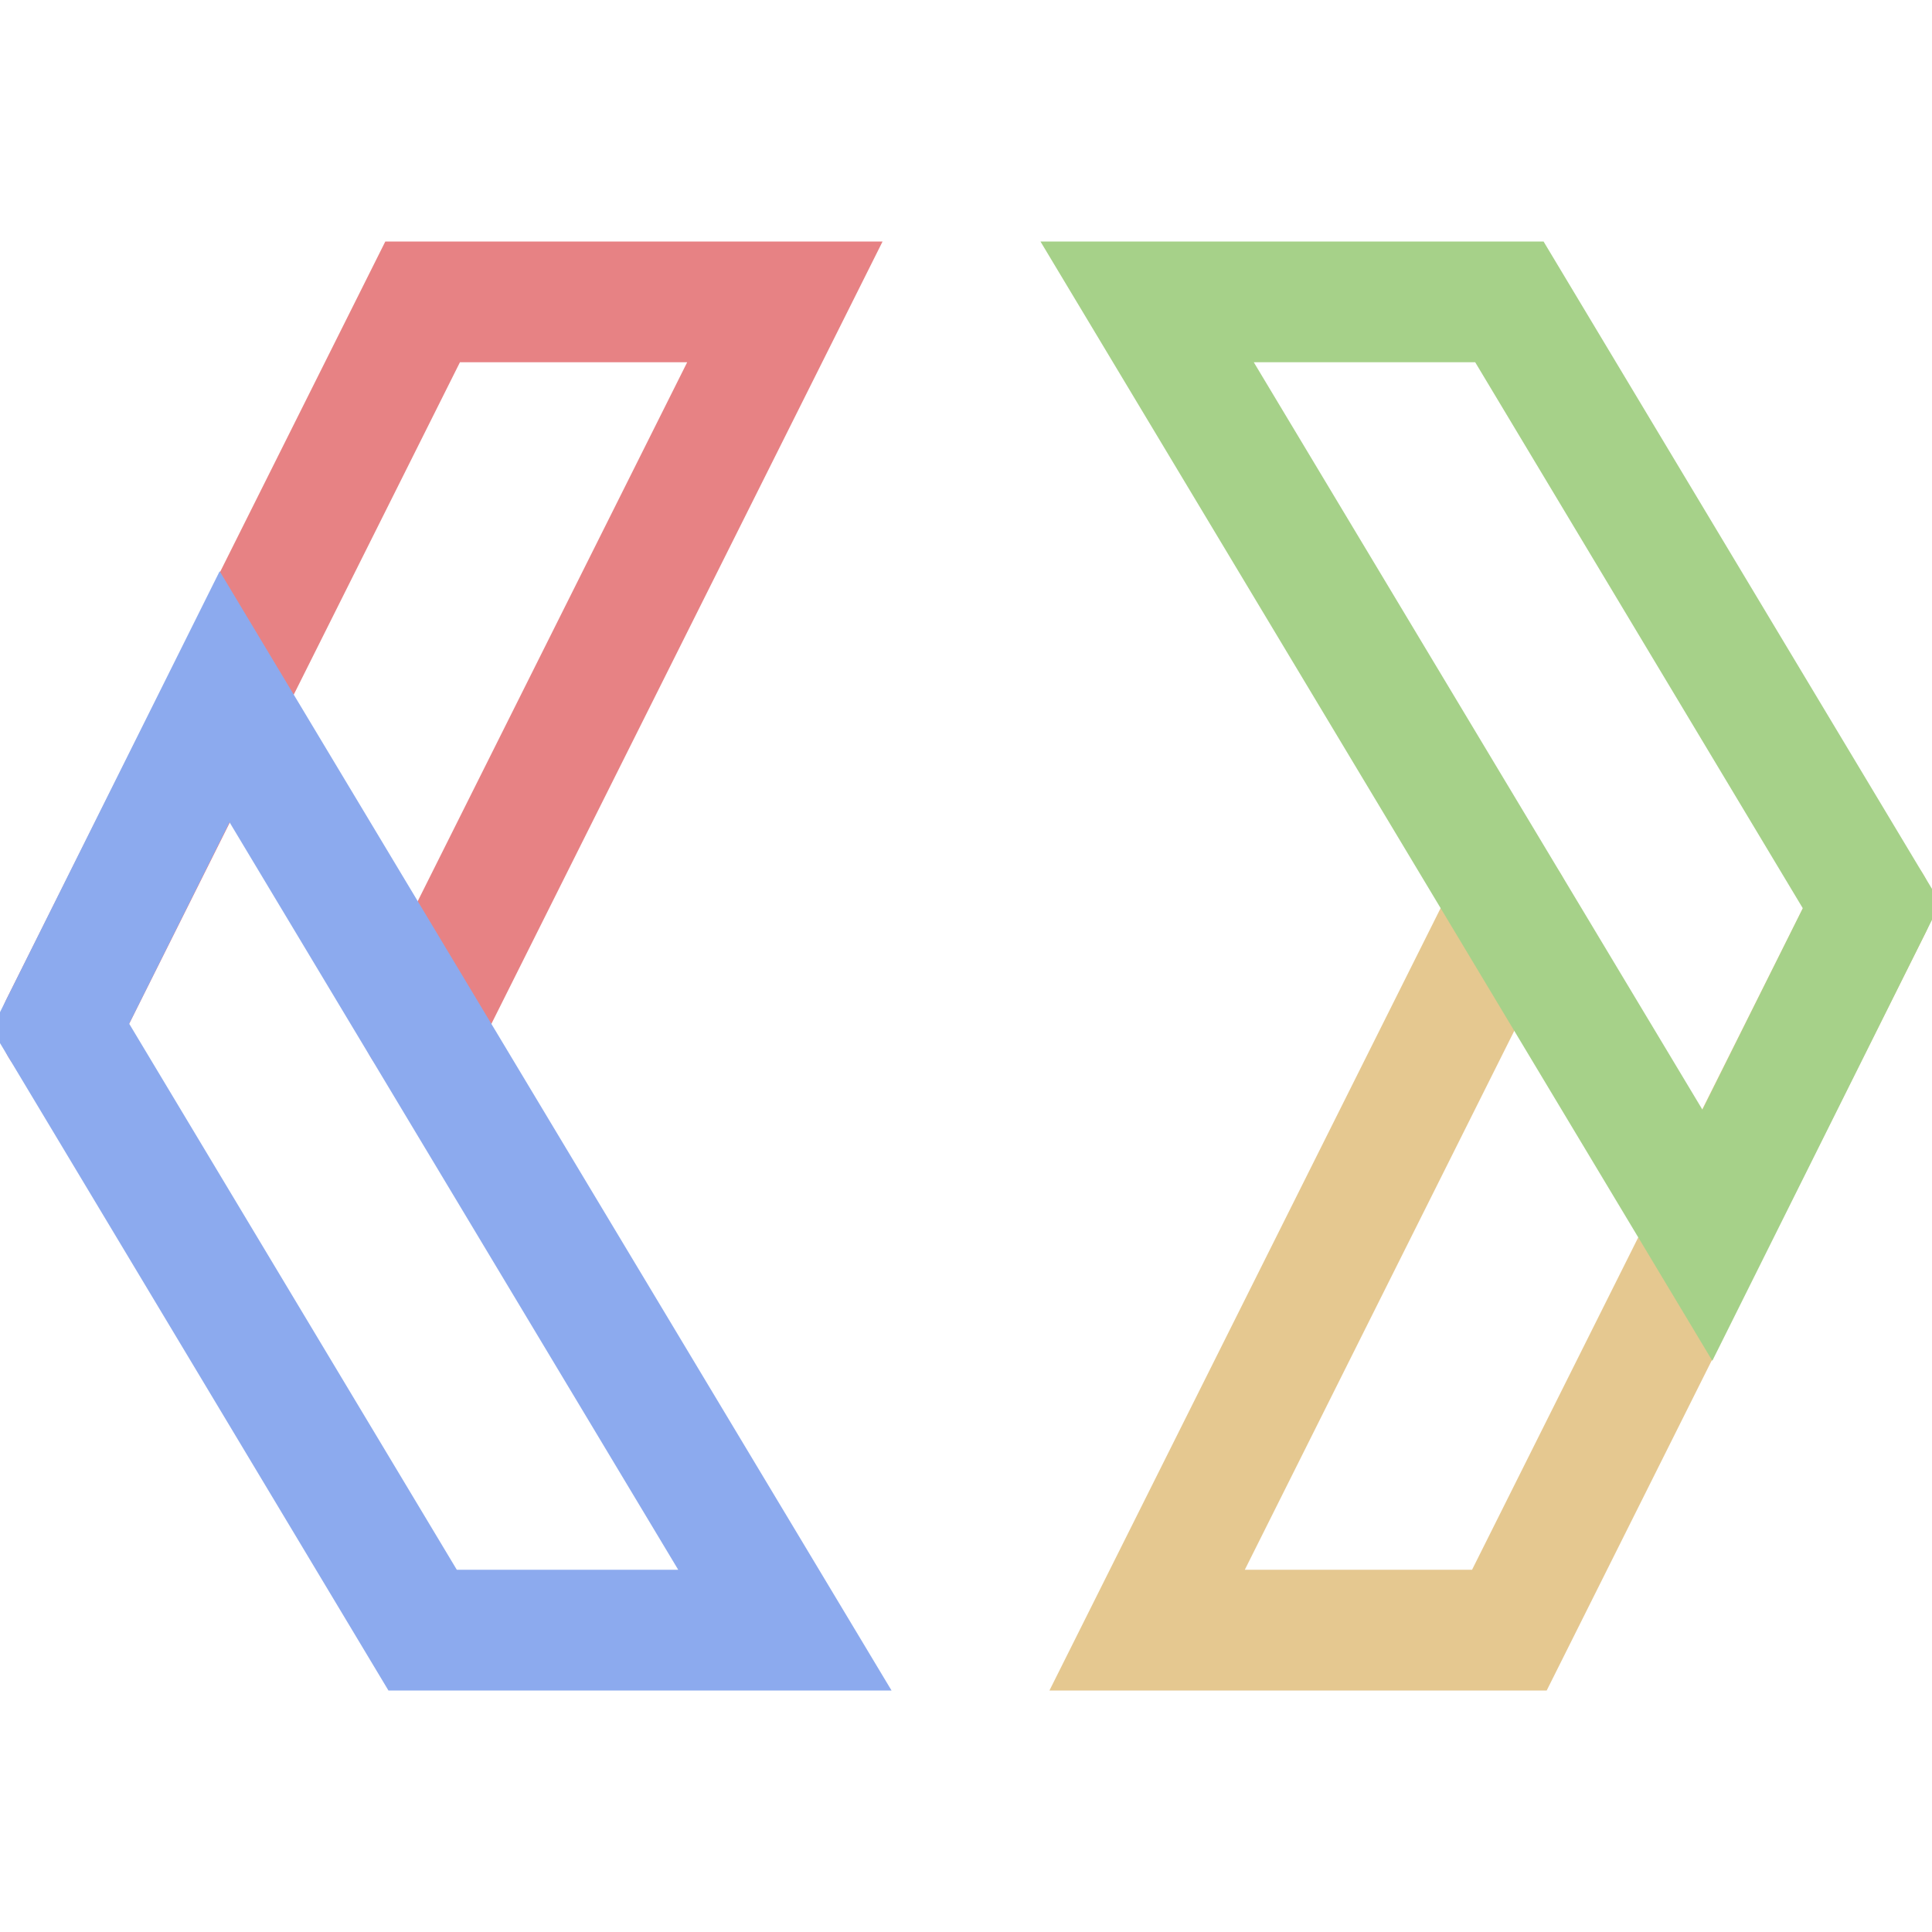 <svg xmlns="http://www.w3.org/2000/svg" width="16" height="16"><g fill="none" fill-rule="evenodd"><path stroke="#e78284" stroke-linecap="round" d="m.5 8.5 3-6h3l-3 6"/><path stroke="#8caaee" stroke-linecap="square" d="M6.5 13.5h-3l-3-5 1.36-2.73z"/><path stroke="#e5c890" stroke-linecap="round" d="m15.5 7.5-3 6h-3l3-6"/><path stroke="#a6d189" stroke-linecap="square" d="M9.5 2.5h3l3 5-1.36 2.73z"/></g></svg>